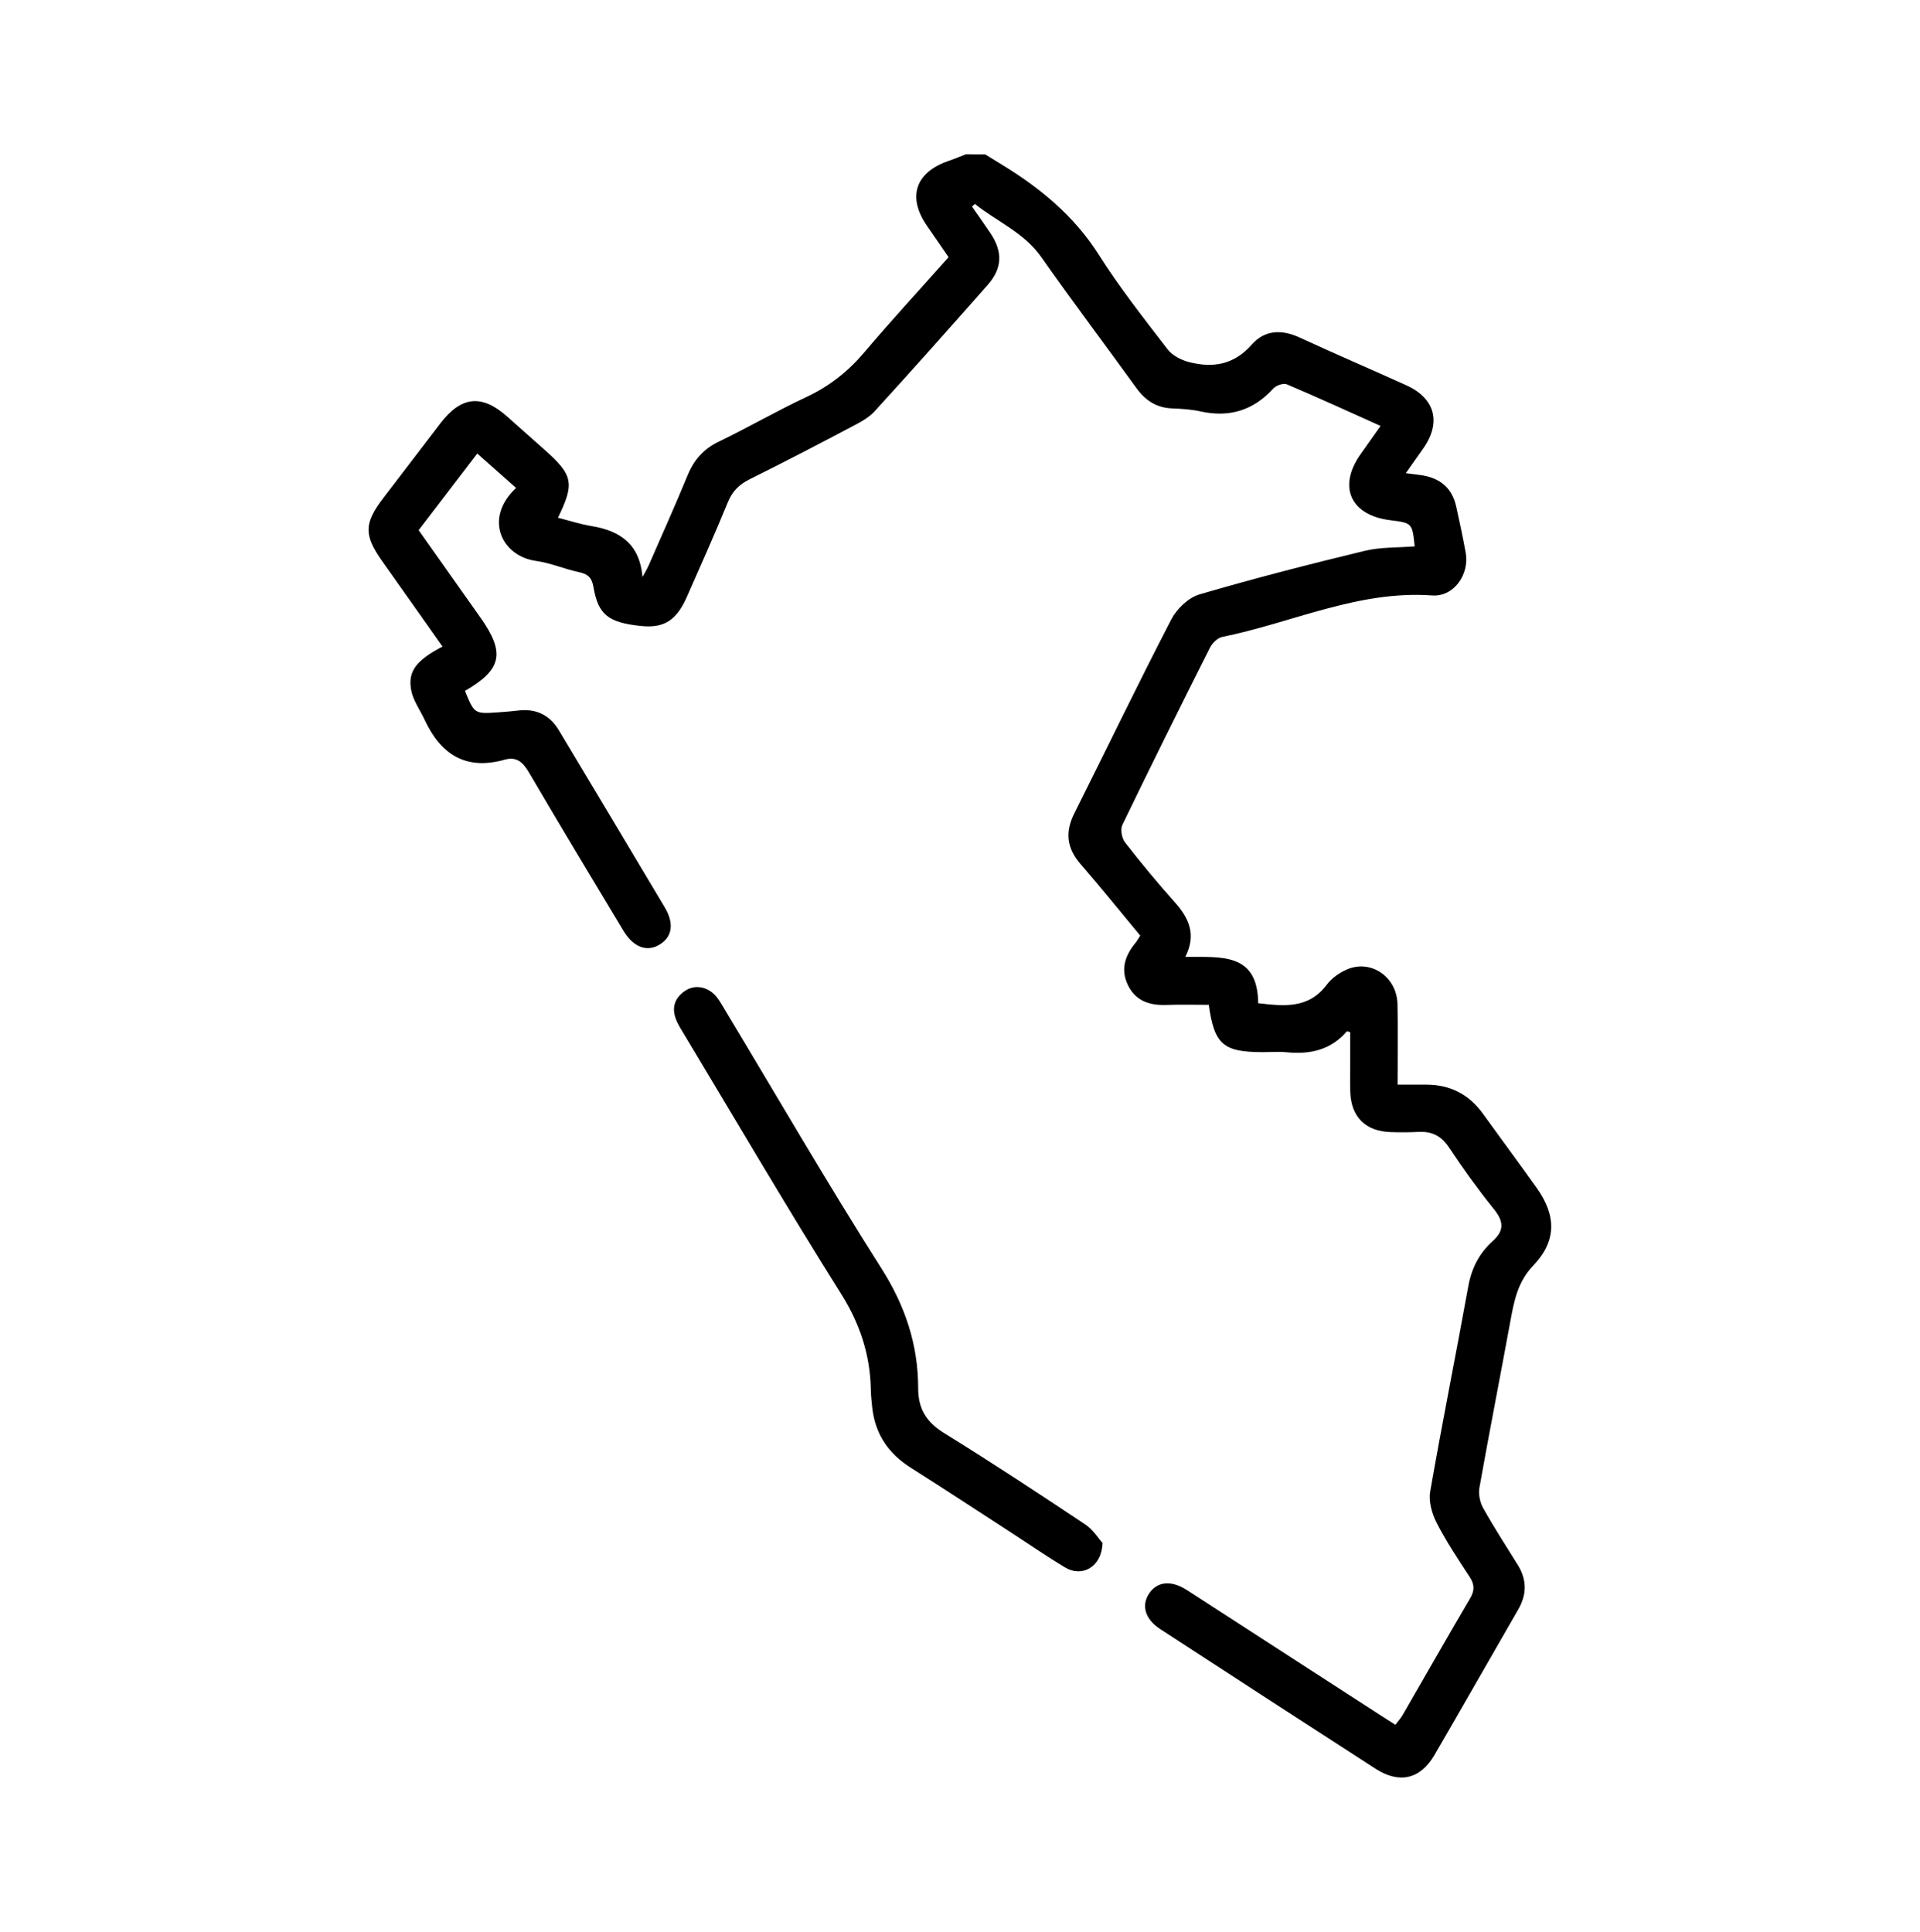 <?xml version="1.0" encoding="utf-8"?>
<!-- Generator: Adobe Illustrator 25.4.1, SVG Export Plug-In . SVG Version: 6.00 Build 0)  -->
<svg version="1.1" id="Capa_1" xmlns="http://www.w3.org/2000/svg" xmlns:xlink="http://www.w3.org/1999/xlink" x="0px" y="0px"
	 viewBox="0 0 487.58 490.68" style="enable-background:new 0 0 487.58 490.68;" xml:space="preserve">
<g>
	<path d="M250.19,39.22c1.35,0.83,2.7,1.66,4.06,2.49c9.82,5.98,18.47,13.05,24.78,22.99c5.3,8.36,11.47,16.2,17.51,24.06
		c1.21,1.57,3.47,2.71,5.46,3.22c6.04,1.55,11.4,0.65,15.87-4.45c3.27-3.73,7.57-3.92,12.15-1.81c9,4.16,18.11,8.06,27.14,12.15
		c7.31,3.32,8.9,9.43,4.29,16.01c-1.37,1.96-2.75,3.9-4.45,6.31c1.7,0.22,2.95,0.34,4.19,0.54c4.56,0.75,7.57,3.26,8.59,7.86
		c0.87,3.92,1.72,7.86,2.43,11.81c0.98,5.46-2.99,11.24-8.53,10.84c-18.8-1.35-35.56,6.96-53.31,10.53
		c-1.18,0.24-2.51,1.55-3.09,2.7c-7.53,14.96-14.98,29.96-22.26,45.04c-0.55,1.14-0.15,3.37,0.67,4.43
		c4.03,5.19,8.23,10.26,12.6,15.16c3.59,4.02,5.63,8.19,2.73,13.93c8.82,0.12,18.41-1.26,18.49,11.77
		c6.49,0.74,12.78,1.51,17.43-4.72c1.22-1.64,3.17-3,5.06-3.83c6.11-2.68,12.73,1.83,12.89,8.76c0.16,6.67,0.03,13.35,0.03,20.48
		c2.73,0,4.98,0,7.23,0c6.07-0.01,10.87,2.43,14.43,7.37c4.55,6.31,9.18,12.56,13.69,18.89c5.01,7.03,5.03,13.49-0.89,19.67
		c-3.96,4.13-4.88,8.98-5.82,14.12c-2.58,14.1-5.35,28.17-7.86,42.29c-0.29,1.63,0.11,3.71,0.93,5.17c2.75,4.91,5.8,9.65,8.78,14.42
		c2.36,3.78,2.37,7.51,0.14,11.37c-7.11,12.3-14.11,24.66-21.26,36.94c-3.59,6.17-8.92,7.41-14.97,3.51
		c-18.25-11.77-36.46-23.61-54.66-35.46c-3.89-2.54-4.9-6.04-2.8-9.12c2.07-3.03,5.59-3.37,9.57-0.8
		c16.33,10.55,32.64,21.12,48.96,31.68c1.23,0.8,2.48,1.58,3.97,2.53c0.67-0.89,1.36-1.65,1.86-2.51
		c5.7-9.86,11.32-19.78,17.1-29.59c1.19-2.02,1.15-3.53-0.11-5.46c-2.94-4.48-5.93-8.97-8.37-13.72c-1.21-2.35-2.08-5.47-1.64-7.98
		c3.03-17.42,6.53-34.76,9.68-52.17c0.83-4.59,2.81-8.38,6.17-11.4c3.09-2.78,2.76-5.11,0.28-8.19
		c-4.03-5.01-7.81-10.25-11.36-15.61c-1.95-2.94-4.34-4.12-7.71-3.95c-2.41,0.12-4.83,0.13-7.24,0.04
		c-6.26-0.23-9.9-3.87-10.12-10.12c-0.09-2.55-0.02-5.1-0.02-7.65c0-2.54,0-5.09,0-7.6c-0.42-0.09-0.8-0.27-0.88-0.18
		c-4.07,4.72-9.33,5.87-15.26,5.28c-1.99-0.2-4.02-0.03-6.03-0.03c-10.06,0-12.34-1.93-13.75-12.02c-3.52,0-7.12-0.1-10.71,0.03
		c-4.21,0.15-7.76-0.92-9.76-4.92c-2-3.99-0.85-7.53,1.82-10.79c0.42-0.51,0.74-1.11,1.25-1.89c-5.03-6.06-9.97-12.22-15.15-18.17
		c-3.54-4.07-3.97-8.15-1.57-12.93c8.23-16.41,16.19-32.95,24.63-49.25c1.39-2.68,4.34-5.5,7.14-6.32
		c13.87-4.07,27.89-7.66,41.95-11.06c4.09-0.99,8.46-0.79,12.7-1.14c-0.62-5.94-0.62-5.94-6.26-6.65
		c-10.09-1.27-13.32-8.54-7.47-16.79c1.61-2.27,3.21-4.54,5.06-7.15c-8.2-3.68-15.95-7.24-23.81-10.57
		c-0.86-0.36-2.69,0.27-3.4,1.05c-5.09,5.59-11.19,7.45-18.54,5.83c-2.34-0.52-4.79-0.66-7.2-0.76c-3.95-0.16-6.77-2.01-9.05-5.16
		c-8-11.09-16.26-22.01-24.11-33.21c-4.41-6.3-11.28-9.04-16.91-13.56c-0.25,0.22-0.49,0.45-0.74,0.67
		c1.55,2.24,3.13,4.45,4.65,6.71c3.18,4.73,3.09,8.93-0.67,13.19c-9.49,10.77-19.03,21.5-28.71,32.1c-1.57,1.72-3.85,2.88-5.96,3.99
		c-8.53,4.5-17.09,8.96-25.73,13.25c-2.67,1.33-4.43,3.02-5.58,5.85c-3.29,8.06-6.87,16-10.37,23.97
		c-2.67,6.09-5.86,8.09-11.78,7.45c-8.18-0.87-10.78-2.84-11.97-9.87c-0.42-2.46-1.46-3.31-3.72-3.8
		c-3.66-0.78-7.19-2.33-10.87-2.84c-8.71-1.2-13.39-10.75-5.07-18.54c-3.19-2.82-6.35-5.62-9.85-8.73
		c-5.06,6.61-9.91,12.95-14.89,19.46c5.29,7.49,10.47,14.81,15.65,22.13c6.39,9.02,5.51,13.26-3.88,18.69
		c2.4,5.87,2.4,5.88,8.56,5.44c1.6-0.12,3.21-0.23,4.81-0.43c4.62-0.6,8.14,1.07,10.52,5.06c8.95,14.95,17.91,29.9,26.82,44.87
		c2.47,4.14,1.94,7.52-1.28,9.49c-3.24,1.98-6.66,0.71-9.23-3.56c-8.01-13.33-16.05-26.64-23.9-40.06
		c-1.55-2.65-3.12-4.22-6.27-3.33c-9.86,2.78-16.23-1.4-20.3-10.18c-1.17-2.52-2.94-4.92-3.41-7.56c-0.86-4.8,1.38-7.54,7.97-11.01
		c-5.11-7.24-10.2-14.44-15.29-21.64c-4.74-6.7-4.68-9.64,0.33-16.18c4.81-6.28,9.61-12.58,14.42-18.86
		c5.3-6.92,10.5-7.46,16.93-1.76c3.11,2.76,6.21,5.54,9.33,8.29c7.45,6.57,7.9,8.6,3.61,17.44c2.88,0.73,5.67,1.65,8.54,2.12
		c7.33,1.2,12.21,4.66,12.92,12.91c0.53-0.99,1.13-1.94,1.58-2.97c3.33-7.61,6.73-15.19,9.89-22.87c1.62-3.93,4.06-6.68,7.96-8.55
		c7.48-3.6,14.68-7.79,22.2-11.31c5.84-2.73,10.6-6.5,14.75-11.41c6.84-8.08,14.03-15.87,21.35-24.1c-1.82-2.64-3.6-5.26-5.41-7.85
		c-5.15-7.37-3.09-13.68,5.4-16.6c1.5-0.51,2.96-1.13,4.43-1.7C246.97,39.22,248.58,39.22,250.19,39.22z"/>
	<path d="M279.98,391.89c-0.2,6.18-5.23,8.79-9.51,6.22c-4.37-2.61-8.56-5.52-12.83-8.29c-8.77-5.69-17.5-11.44-26.33-17.02
		c-5.72-3.61-9.08-8.59-9.81-15.31c-0.16-1.47-0.32-2.94-0.35-4.41c-0.15-8.89-2.72-16.77-7.56-24.47
		c-13.62-21.66-26.54-43.76-39.73-65.69c-0.69-1.15-1.42-2.28-1.97-3.5c-1.42-3.11-0.79-5.79,2.05-7.74
		c2.62-1.8,6.07-1.05,8.17,1.69c0.73,0.95,1.31,2.02,1.94,3.05c13.2,21.93,26.02,44.09,39.75,65.68c6.08,9.56,9.37,19.44,9.37,30.54
		c0,5.25,2.15,8.61,6.64,11.38c12.08,7.47,23.95,15.28,35.77,23.16C277.62,388.54,279.02,390.84,279.98,391.89z"/>
</g>
</svg>
